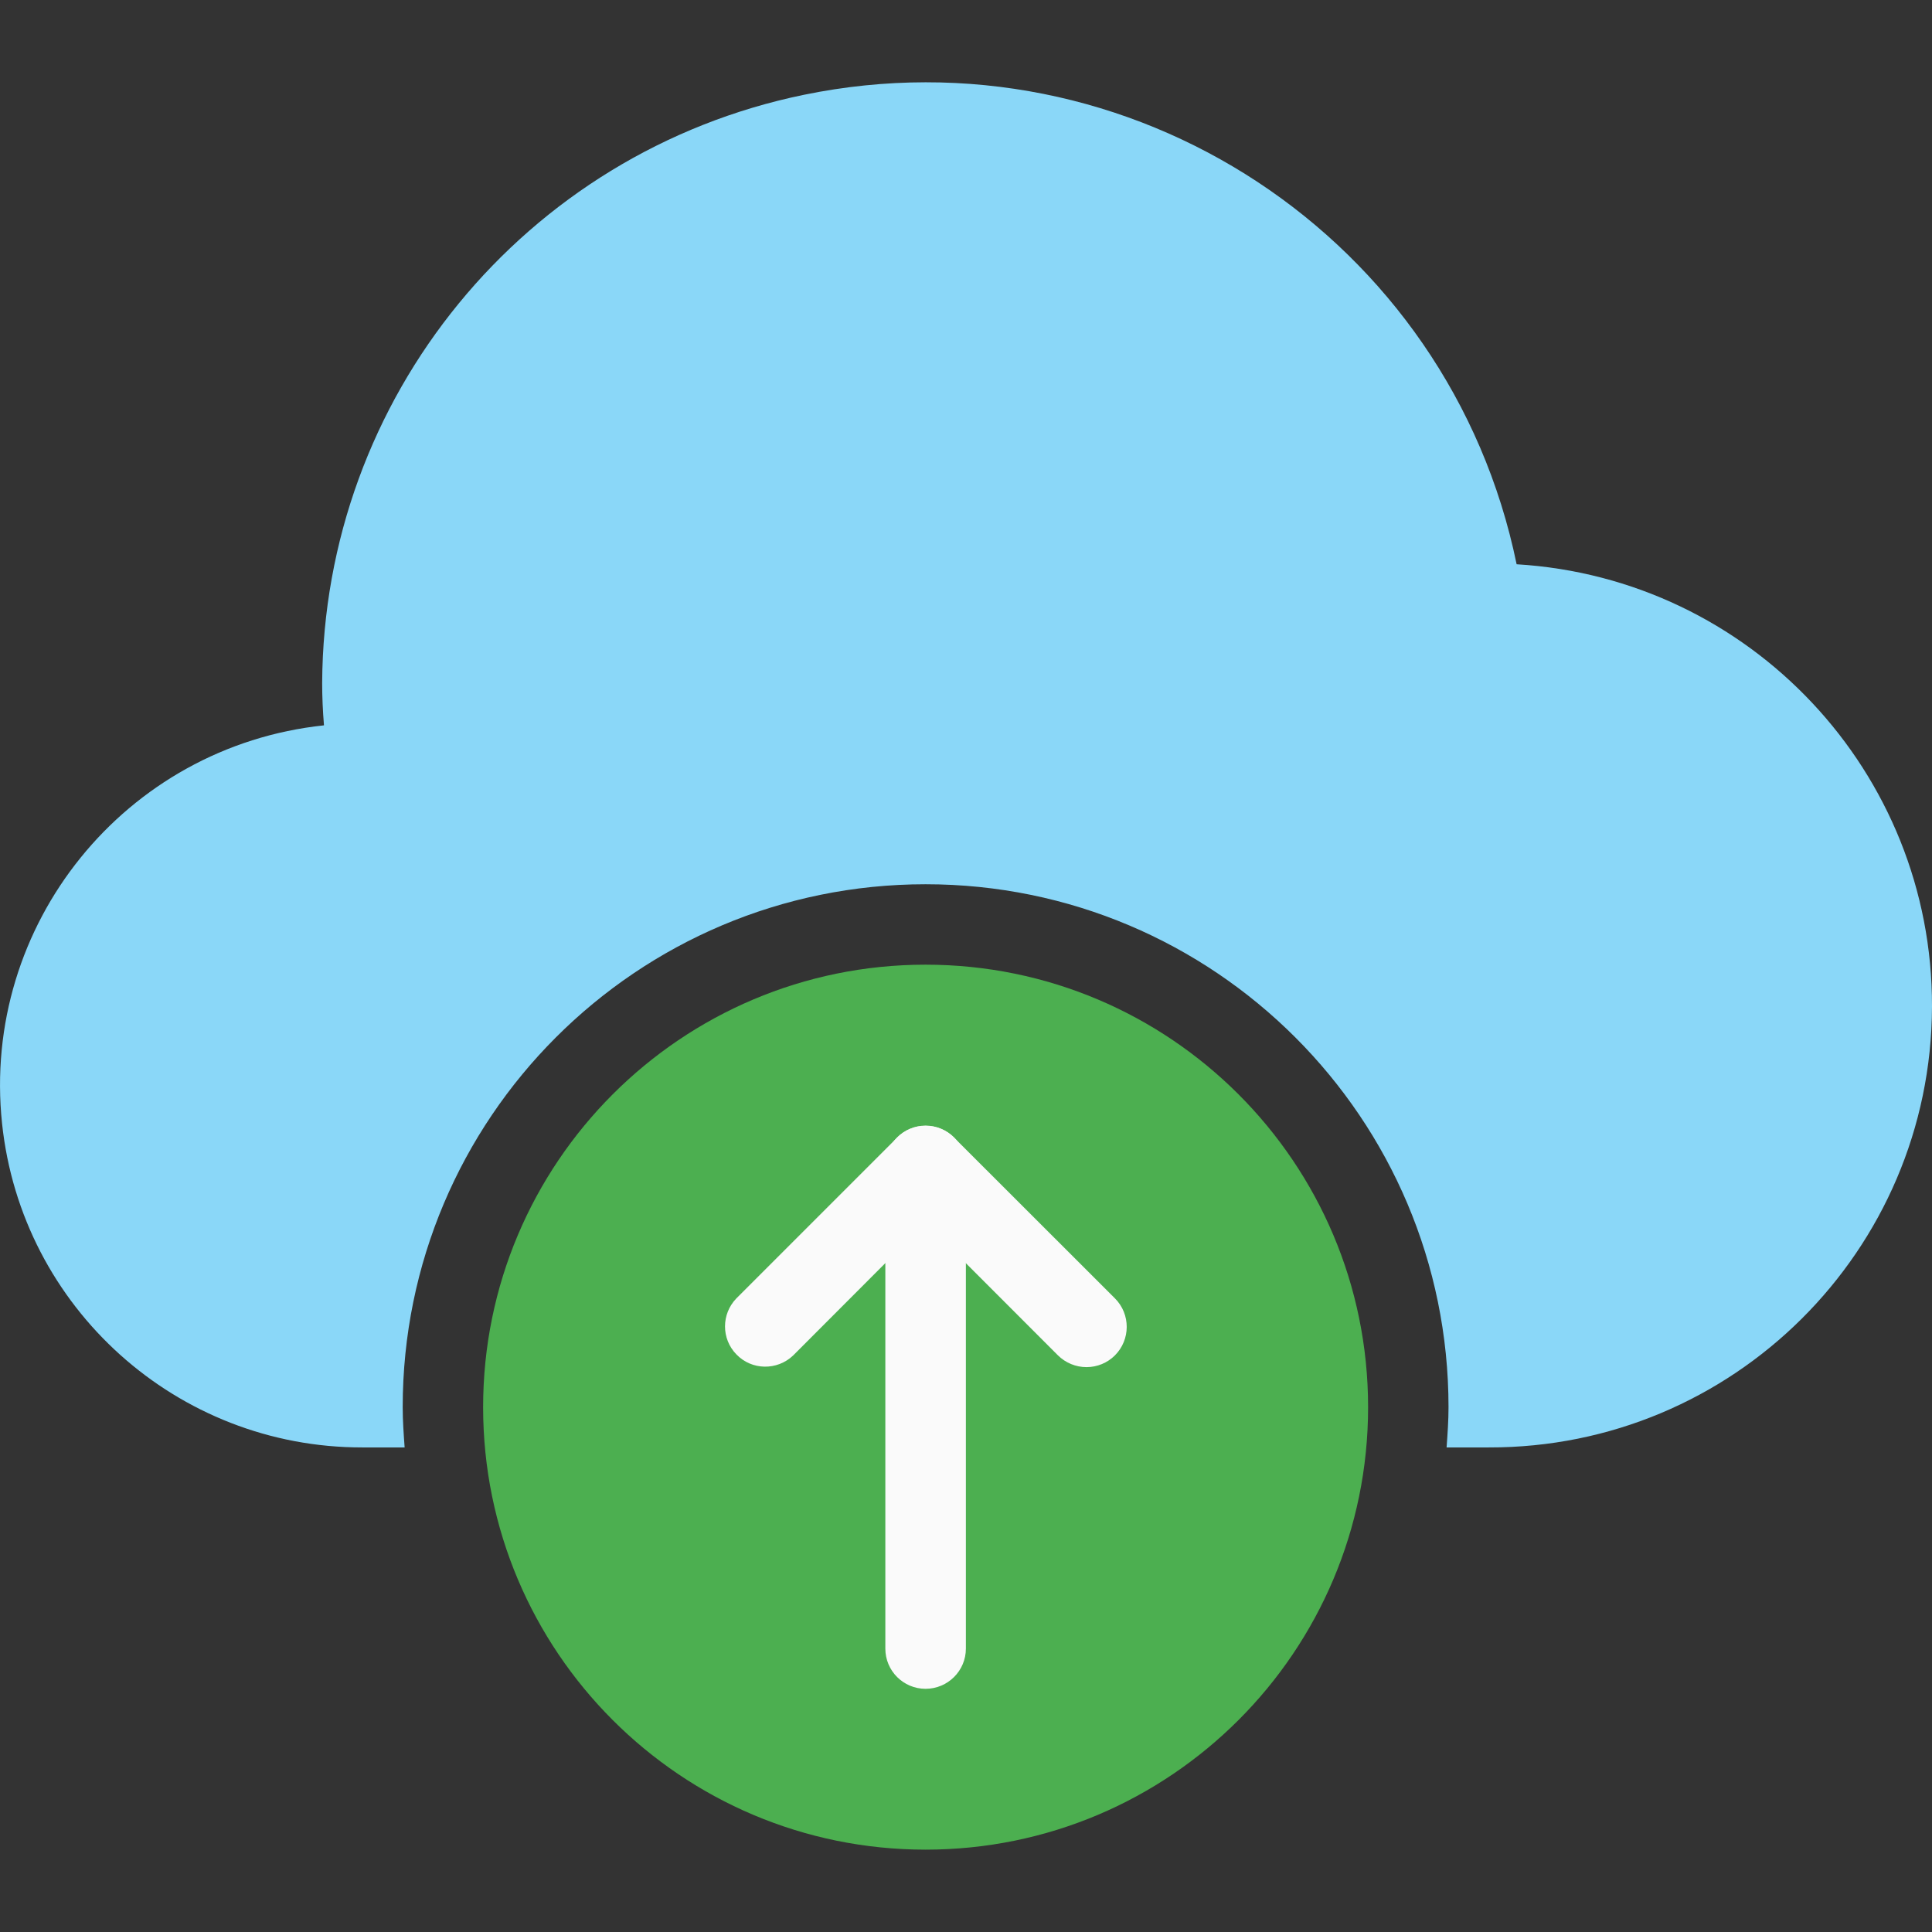 <svg width="16" height="16" viewBox="0 0 16 16" fill="none" xmlns="http://www.w3.org/2000/svg">
<rect x="0" y="0" width="16" height="16" fill="#333333" stroke="none"/>
<g clip-path="url(#clip0_4_25)">
<path d="M12.56 4.673C12.004 1.969 9.361 0.229 6.658 0.785C4.343 1.261 2.679 3.294 2.668 5.657C2.668 5.77 2.673 5.885 2.683 6.007C1.036 6.181 -0.157 7.658 0.017 9.304C0.178 10.831 1.467 11.989 3.001 11.987H3.351C3.343 11.876 3.335 11.767 3.335 11.654C3.335 9.262 5.274 7.323 7.665 7.323C10.057 7.323 11.996 9.262 11.996 11.654C11.996 11.766 11.988 11.876 11.98 11.987H12.329C14.351 11.992 15.994 10.358 16 8.336C16.005 6.397 14.496 4.789 12.56 4.673Z" fill="#8AD7F8"/>
<path d="M7.665 15.318C9.689 15.318 11.33 13.678 11.33 11.654C11.33 9.63 9.689 7.989 7.665 7.989C5.642 7.989 4.001 9.63 4.001 11.654C4.001 13.678 5.642 15.318 7.665 15.318Z" fill="#4CAF50"/>
<path d="M7.665 13.986C7.481 13.986 7.332 13.837 7.332 13.653V9.655C7.332 9.471 7.481 9.322 7.665 9.322C7.849 9.322 7.999 9.471 7.999 9.655V13.653C7.999 13.837 7.849 13.986 7.665 13.986Z" fill="#FAFAFA"/>
<path d="M8.998 11.322C8.91 11.322 8.825 11.287 8.762 11.225L7.665 10.127L6.569 11.225C6.436 11.352 6.225 11.349 6.098 11.216C5.973 11.087 5.973 10.883 6.098 10.753L7.43 9.421C7.56 9.291 7.771 9.291 7.901 9.421L9.234 10.753C9.364 10.884 9.363 11.095 9.233 11.225C9.171 11.287 9.086 11.322 8.998 11.322Z" fill="#FAFAFA"/>
</g>
<defs>
<clipPath id="clip0_4_25">
<rect width="16" height="16" fill="white"/>
</clipPath>
</defs>
</svg>

